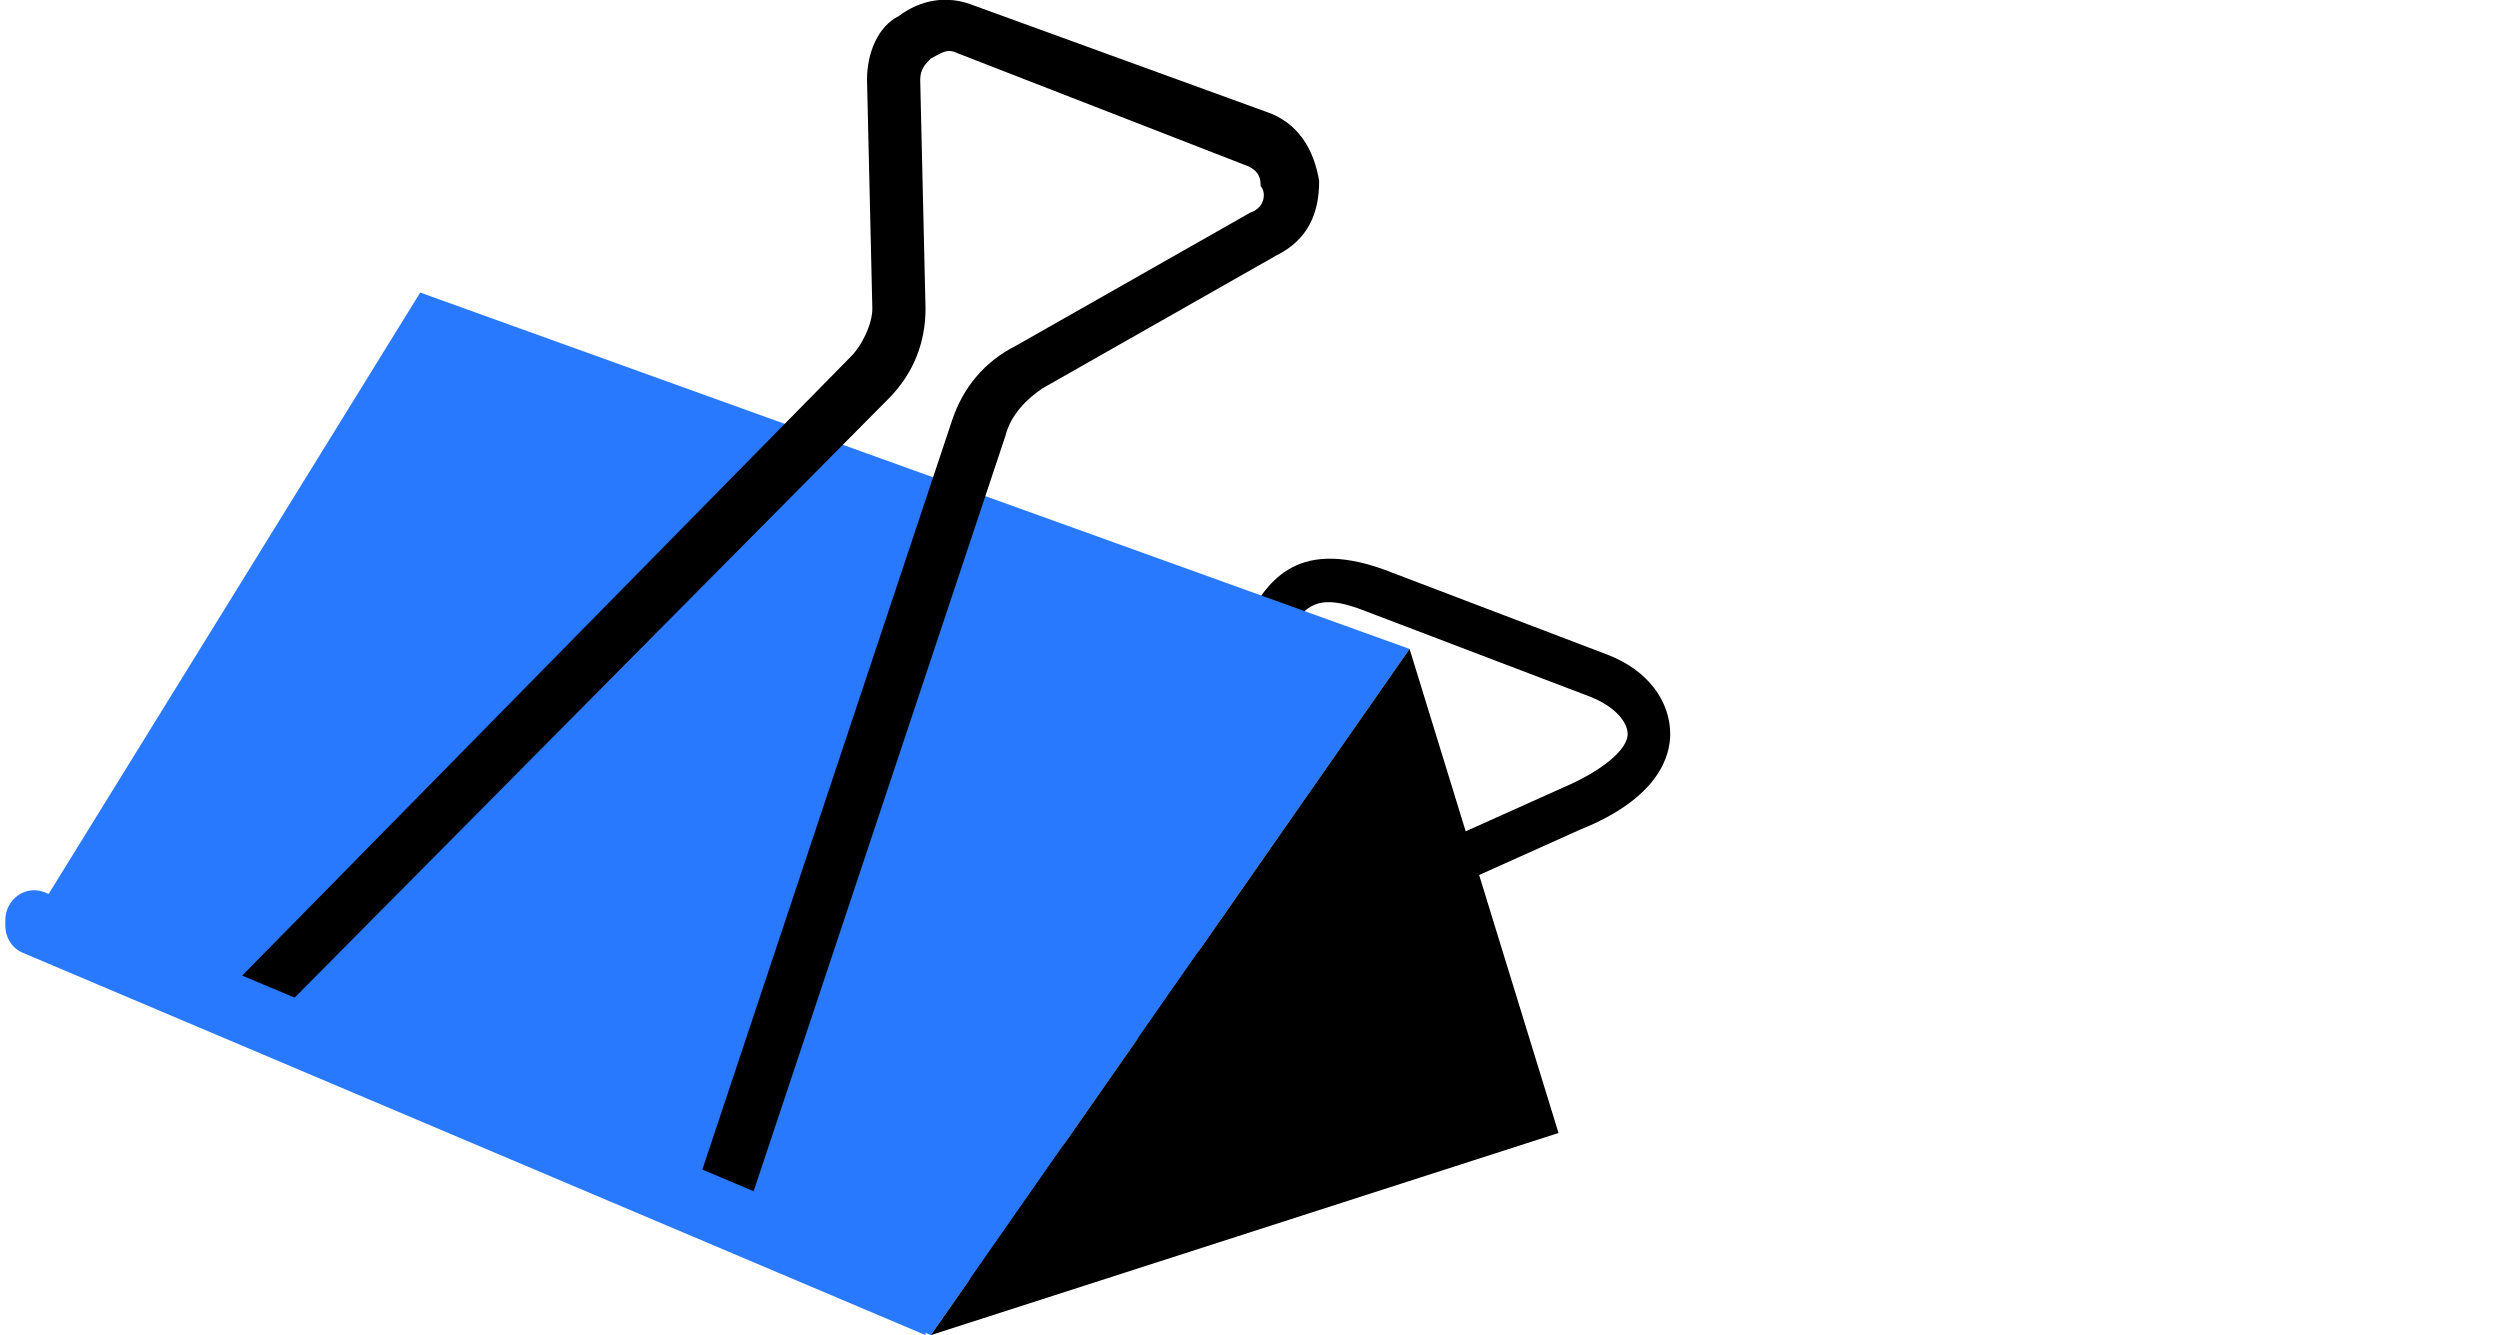 <?xml version="1.0" encoding="utf-8"?>
<!-- Generator: Adobe Illustrator 22.0.1, SVG Export Plug-In . SVG Version: 6.00 Build 0)  -->
<svg version="1.1" id="레이어_1" xmlns="http://www.w3.org/2000/svg" xmlns:xlink="http://www.w3.org/1999/xlink" x="0px"
	 y="0px" viewBox="0 0 47 25.1" style="enable-background:new 0 0 47 25.1;" xml:space="preserve">
<style type="text/css">
	.st0{fill:#2979FF;}
</style>
<g>
	<g>
		<path d="M18.5,24.2l-0.7-0.4l2.5-4.4c0.6-0.6,1.4-1.1,2.2-1.5l6.9-3.1c0.7-0.3,1.2-0.7,1.2-1c0-0.2-0.2-0.5-0.7-0.7l-4.2-1.6
			c-1-0.4-1.2-0.1-1.6,0.6c-0.1,0.1-0.1,0.2-0.2,0.4l-3,4.8c-0.4,0.6-1,1.2-1.8,1.7L19,19l-8.5,1l-0.1-0.9l8.4-1
			c0.6-0.4,1.1-0.9,1.4-1.3l3-4.8c0.1-0.1,0.1-0.2,0.2-0.3c0.4-0.7,0.9-1.6,2.6-1l4.2,1.6c0.8,0.3,1.2,0.9,1.2,1.5
			c0,0.4-0.2,1.2-1.7,1.8l-6.9,3.1c-0.7,0.3-1.3,0.7-1.9,1.2L18.5,24.2z"/>
	</g>
	<g>
		<polygon class="st0" points="17.5,25.1 0.3,17.8 7.9,5.5 26.5,12.2 		"/>
		<polygon points="26.5,12.2 17.5,25.1 29.3,21.3 		"/>
		<g>
			<g>
				<path d="M13.5,23.2c-0.1,0-0.1,0-0.2,0c-0.3-0.1-0.4-0.4-0.3-0.6l4.9-14.7c0.2-0.6,0.6-1.1,1.2-1.4l4.4-2.5
					c0.3-0.1,0.3-0.4,0.2-0.5c0-0.1,0-0.3-0.3-0.4L18,1c-0.2-0.1-0.3,0-0.5,0.1c-0.1,0.1-0.2,0.2-0.2,0.4l0.1,4.3
					c0,0.6-0.2,1.2-0.7,1.7L4.9,19.4c-0.2,0.2-0.5,0.2-0.7,0c-0.2-0.2-0.2-0.5,0-0.7L16,6.7c0.2-0.2,0.4-0.6,0.4-0.9l-0.1-4.3
					c0-0.5,0.2-1,0.6-1.2c0.4-0.3,0.9-0.4,1.4-0.2l5.5,2c0.6,0.2,0.9,0.7,1,1.3c0,0.6-0.2,1.1-0.8,1.4l-4.4,2.5
					c-0.3,0.2-0.6,0.5-0.7,0.9L14,22.9C13.9,23.1,13.7,23.2,13.5,23.2z"/>
			</g>
		</g>
		<path class="st0" d="M17.5,23.8l-16.6-7c-0.4-0.2-0.8,0.1-0.8,0.5v0.1c0,0.2,0.1,0.4,0.3,0.5l17,7.2V23.8z"/>
	</g>
</g>
</svg>
